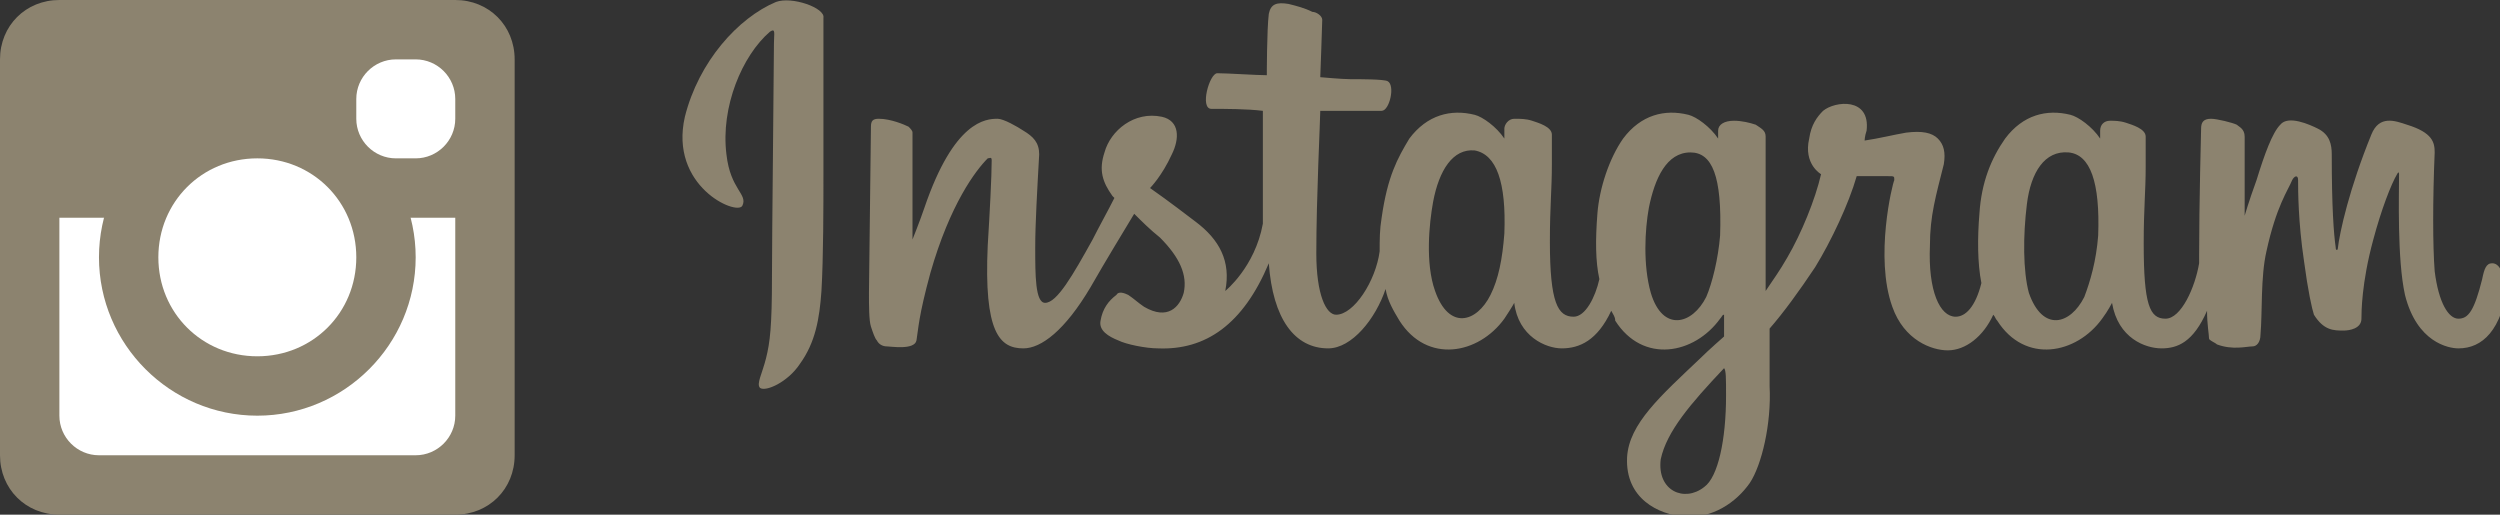 <?xml version="1.0" encoding="utf-8"?>
<!-- Generator: Adobe Illustrator 18.0.0, SVG Export Plug-In . SVG Version: 6.00 Build 0)  -->
<!DOCTYPE svg PUBLIC "-//W3C//DTD SVG 1.1//EN" "http://www.w3.org/Graphics/SVG/1.1/DTD/svg11.dtd">
<svg version="1.1" id="Camada_1" xmlns="http://www.w3.org/2000/svg" xmlns:xlink="http://www.w3.org/1999/xlink" x="0px" y="0px"
	 viewBox="0 0 126.3 26" enable-background="new 0 0 126.3 26" xml:space="preserve">
<rect x="0" y="0" width="126.3" height="26" fill="#333333" stroke="none"/>
<path fill-rule="evenodd" clip-rule="evenodd" fill="#8C836F" d="M3,0h20c1.7,0,3,1.3,3,3v20c0,1.7-1.3,3-3,3H3c-1.7,0-3-1.3-3-3V3
	C0,1.3,1.3,0,3,0z"/>
<path fill-rule="evenodd" clip-rule="evenodd" fill="#FFFFFF" d="M21,23H5c-1.1,0-2-0.9-2-2v-7v-3h20v3v7C23,22.1,22.1,23,21,23z"/>
<path fill-rule="evenodd" clip-rule="evenodd" fill="#8C836F" d="M13,5c4.4,0,8,3.6,8,8s-3.6,8-8,8s-8-3.6-8-8S8.6,5,13,5z"/>
<path fill-rule="evenodd" clip-rule="evenodd" fill="#FFFFFF" d="M13,8c2.8,0,5,2.2,5,5c0,2.8-2.2,5-5,5s-5-2.2-5-5
	C8,10.2,10.2,8,13,8z"/>
<path fill-rule="evenodd" clip-rule="evenodd" fill="#FFFFFF" d="M20,3h1c1.1,0,2,0.9,2,2v1c0,1.1-0.9,2-2,2h-1c-1.1,0-2-0.9-2-2V5
	C18,3.9,18.9,3,20,3z"/>
<g>
	<path fill="#8C836F" d="M39.2,0.1c-1.9,0.8-3.9,3-4.6,5.8c-0.8,3.5,2.6,5,2.9,4.5c0.3-0.6-0.6-0.8-0.8-2.6c-0.3-2.4,0.8-5,2.2-6.2
		c0.3-0.2,0.2,0.1,0.2,0.6c0,1-0.1,9.9-0.1,11.8c0,2.5-0.1,3.3-0.3,4.1c-0.2,0.8-0.5,1.3-0.3,1.5c0.3,0.2,1.4-0.3,2-1.2
		c0.8-1.1,1-2.3,1.1-3.7c0.1-1.7,0.1-4.3,0.1-5.9c0-1.4,0-5.5,0-7.9C41.7,0.4,40-0.2,39.2,0.1z"/>
	<path fill="#8C836F" d="M125.9,13.3c-0.3,0-0.4,0.3-0.5,0.8c-0.4,1.6-0.7,2-1.2,2c-0.5,0-1-0.8-1.2-2.4c-0.1-1.3-0.1-3.6,0-6
		c0-0.5-0.1-1-1.4-1.4c-0.6-0.2-1.4-0.5-1.8,0.5c-1.1,2.7-1.6,4.9-1.7,5.8c0,0-0.1,0.1-0.1-0.1c-0.1-0.7-0.2-2-0.2-4.7
		c0-0.5-0.1-1-0.7-1.3c-0.4-0.2-1.5-0.7-1.9-0.2c-0.4,0.4-0.8,1.5-1.2,2.8c-0.4,1.1-0.6,1.8-0.6,1.8s0-2.9,0-4
		c0-0.4-0.3-0.5-0.4-0.6C112.8,6.2,112,6,111.7,6c-0.4,0-0.5,0.2-0.5,0.5c0,0-0.1,3.8-0.1,6.4c0,0.1,0,0.2,0,0.4
		c-0.2,1.2-0.9,2.8-1.7,2.8c-0.8,0-1.1-0.7-1.1-3.8c0-1.8,0.1-2.6,0.1-3.9c0-0.8,0-1.3,0-1.5c0-0.4-0.7-0.6-1-0.7
		c-0.3-0.1-0.6-0.1-0.8-0.1c-0.3,0-0.5,0.2-0.5,0.5c0,0.2,0,0.4,0,0.4c-0.4-0.6-1.1-1.1-1.5-1.2c-1.2-0.3-2.4,0-3.3,1.2
		c-0.7,1-1.2,2.2-1.3,3.8c-0.1,1.2-0.1,2.5,0.1,3.5c-0.3,1.2-0.8,1.7-1.3,1.7c-0.8,0-1.4-1.3-1.3-3.6c0-1.5,0.3-2.5,0.7-4.1
		c0.1-0.6,0-1-0.3-1.3c-0.3-0.3-0.8-0.4-1.6-0.3c-0.6,0.1-1.4,0.3-2.1,0.4c0,0,0-0.2,0.1-0.5c0.2-1.7-1.6-1.5-2.2-1
		c-0.3,0.3-0.6,0.7-0.7,1.4C91.1,8.3,92,8.8,92,8.8c-0.3,1.3-1,3-1.7,4.2c-0.4,0.7-0.7,1.1-1.1,1.7c0-0.2,0-0.4,0-0.6
		c0-2.7,0-4.9,0-5.7c0-0.8,0-1.3,0-1.5c0-0.3-0.2-0.4-0.5-0.6c-0.3-0.1-0.7-0.2-1.1-0.2c-0.5,0-0.8,0.2-0.8,0.5c0,0.1,0,0.4,0,0.4
		c-0.4-0.6-1.1-1.1-1.5-1.2c-1.2-0.3-2.4,0-3.3,1.2c-0.7,1-1.2,2.5-1.3,3.8c-0.1,1.3-0.1,2.4,0.1,3.3c-0.2,0.9-0.7,1.9-1.3,1.9
		c-0.8,0-1.2-0.7-1.2-3.8c0-1.8,0.1-2.6,0.1-3.9c0-0.8,0-1.3,0-1.5c0-0.4-0.7-0.6-1-0.7c-0.3-0.1-0.6-0.1-0.9-0.1
		c-0.3,0-0.5,0.3-0.5,0.5c0,0.2,0,0.5,0,0.5c-0.4-0.6-1.1-1.1-1.5-1.2c-1.2-0.3-2.4,0-3.3,1.2C70.6,8,70.1,8.9,69.8,11
		c-0.1,0.6-0.1,1.1-0.1,1.7c-0.2,1.5-1.3,3.2-2.2,3.2c-0.5,0-1-1-1-3.1c0-2.8,0.2-6.8,0.2-7.2c0,0,1.1,0,1.3,0c0.5,0,1,0,1.8,0
		c0.4,0,0.7-1.3,0.3-1.5c-0.2-0.1-1.4-0.1-1.9-0.1c-0.4,0-1.5-0.1-1.5-0.1s0.1-2.7,0.1-2.9c0-0.2-0.3-0.4-0.5-0.4
		c-0.4-0.2-0.8-0.3-1.2-0.4c-0.6-0.1-0.9,0-1,0.5c-0.1,0.8-0.1,3.1-0.1,3.1c-0.5,0-2-0.1-2.5-0.1c-0.4,0-0.9,1.8-0.3,1.8
		c0.7,0,1.8,0,2.6,0.1c0,0,0,4.1,0,5.3c0,0.1,0,0.3,0,0.4c-0.4,2.2-1.9,3.4-1.9,3.4c0.3-1.5-0.3-2.6-1.5-3.5c-0.4-0.3-1.3-1-2.3-1.7
		c0,0,0.6-0.6,1.1-1.7c0.4-0.8,0.4-1.7-0.5-1.9c-1.4-0.3-2.6,0.7-2.9,1.8c-0.3,0.9-0.1,1.5,0.4,2.2c0,0,0.1,0.1,0.1,0.1
		c-0.3,0.6-0.8,1.5-1.1,2.1c-1,1.8-1.8,3.2-2.4,3.2c-0.5,0-0.5-1.4-0.5-2.8c0-1.2,0.1-2.9,0.2-4.7c0-0.6-0.3-0.9-0.8-1.2
		c-0.3-0.2-1-0.6-1.3-0.6c-0.6,0-2.2,0.1-3.7,4.5c-0.2,0.6-0.6,1.6-0.6,1.6l0-5.4c0-0.1-0.1-0.2-0.2-0.3C45.7,6.3,45,6,44.4,6
		c-0.3,0-0.4,0.1-0.4,0.4l-0.1,8.4c0,0.6,0,1.4,0.1,1.7c0.1,0.3,0.2,0.6,0.3,0.7c0.1,0.2,0.3,0.3,0.5,0.3c0.2,0,1.4,0.2,1.5-0.3
		c0.1-0.6,0.1-1.2,0.7-3.4c1-3.5,2.3-5.2,2.9-5.8C50,8,50.1,7.9,50.1,8.1c0,0.8-0.1,2.7-0.2,4.3c-0.2,4.4,0.6,5.2,1.8,5.2
		c0.9,0,2.1-0.9,3.4-3.1c0.8-1.4,1.6-2.7,2.2-3.7c0.4,0.4,0.8,0.8,1.3,1.2c1,1,1.4,1.9,1.2,2.8c-0.2,0.7-0.8,1.4-2,0.7
		c-0.3-0.2-0.5-0.4-0.8-0.6c-0.2-0.1-0.5-0.2-0.6,0c-0.4,0.3-0.7,0.7-0.8,1.3c-0.1,0.5,0.4,0.8,0.9,1c0.4,0.2,1.4,0.4,2,0.4
		c2.4,0.1,4.3-1.2,5.6-4.3c0.2,2.8,1.3,4.3,3,4.3c1.2,0,2.4-1.5,2.9-3c0.1,0.6,0.4,1.1,0.7,1.6c1.4,2.2,4,1.7,5.3-0.1
		c0.4-0.6,0.5-0.8,0.5-0.8c0.2,1.7,1.6,2.3,2.4,2.3c0.9,0,1.8-0.4,2.5-1.9c0.1,0.2,0.2,0.3,0.2,0.5c1.4,2.2,4,1.7,5.3-0.1
		c0.1-0.1,0.1-0.2,0.2-0.2l0,1.1c0,0-0.8,0.7-1.2,1.1c-2,1.9-3.6,3.3-3.7,5c-0.1,2.1,1.6,2.9,2.9,3c1.4,0.1,2.6-0.7,3.3-1.7
		c0.6-0.9,1.1-3,1-4.9c0-0.8,0-1.8,0-2.9c0.7-0.8,1.5-1.9,2.3-3.1c0.8-1.3,1.7-3.2,2.1-4.6c0,0,0.8,0,1.6,0c0.3,0,0.3,0,0.3,0.2
		c-0.1,0.2-1,3.9-0.1,6.4c0.6,1.7,2,2.2,2.8,2.2c0.9,0,1.8-0.7,2.3-1.8c0.1,0.1,0.1,0.2,0.2,0.3c1.4,2.2,4,1.7,5.3-0.1
		c0.3-0.4,0.5-0.8,0.5-0.8c0.3,1.8,1.7,2.3,2.5,2.3c0.8,0,1.6-0.3,2.3-1.9c0,0.7,0.1,1.2,0.1,1.4c0,0.1,0.3,0.2,0.4,0.3
		c0.8,0.3,1.5,0.1,1.8,0.1c0.2,0,0.4-0.2,0.4-0.6c0.1-1.1,0-2.9,0.3-4.2c0.5-2.3,1.1-3.1,1.3-3.6c0.1-0.2,0.3-0.3,0.3,0
		c0,0.5,0,2.1,0.3,4.1c0.2,1.5,0.4,2.4,0.5,2.7c0.5,0.8,1,0.8,1.5,0.8c0.3,0,0.9-0.1,0.9-0.6c0-0.3,0-1.8,0.6-4
		c0.4-1.5,0.9-2.8,1.2-3.3c0.1-0.2,0.1,0,0.1,0c0,1-0.1,4.3,0.3,6.1c0.6,2.4,2.2,2.7,2.7,2.7c1.2,0,2.2-0.9,2.5-3.3
		C126.4,13.8,126.3,13.3,125.9,13.3z M76,11.8c-0.1,1.3-0.3,2.3-0.7,3.1c-0.7,1.4-2.1,1.8-2.8-0.2c-0.5-1.4-0.3-3.4-0.1-4.5
		c0.3-1.6,1-2.7,2.1-2.6C75.6,7.8,76.1,9.2,76,11.8z M86.9,11.9c-0.1,1.2-0.4,2.4-0.7,3.1c-0.7,1.4-2.2,1.8-2.8-0.2
		c-0.4-1.4-0.3-3.2-0.1-4.3c0.3-1.5,0.9-2.8,2.1-2.8C86.5,7.7,87,8.9,86.9,11.9z M87.2,20c0,2.2-0.4,4.1-1.1,4.6
		c-1,0.8-2.4,0.2-2.2-1.4c0.3-1.4,1.5-2.8,3.2-4.6C87.2,18.7,87.2,19.1,87.2,20z M106,11.9c-0.1,1.3-0.4,2.3-0.7,3.1
		c-0.7,1.4-2.1,1.8-2.8-0.2c-0.3-1.1-0.3-2.9-0.1-4.5c0.2-1.6,0.9-2.7,2.1-2.6C105.6,7.8,106.1,9.2,106,11.9z"/>
</g>
<line fill="none" x1="-3770" y1="0" x2="4870" y2="0"/>
</svg>
